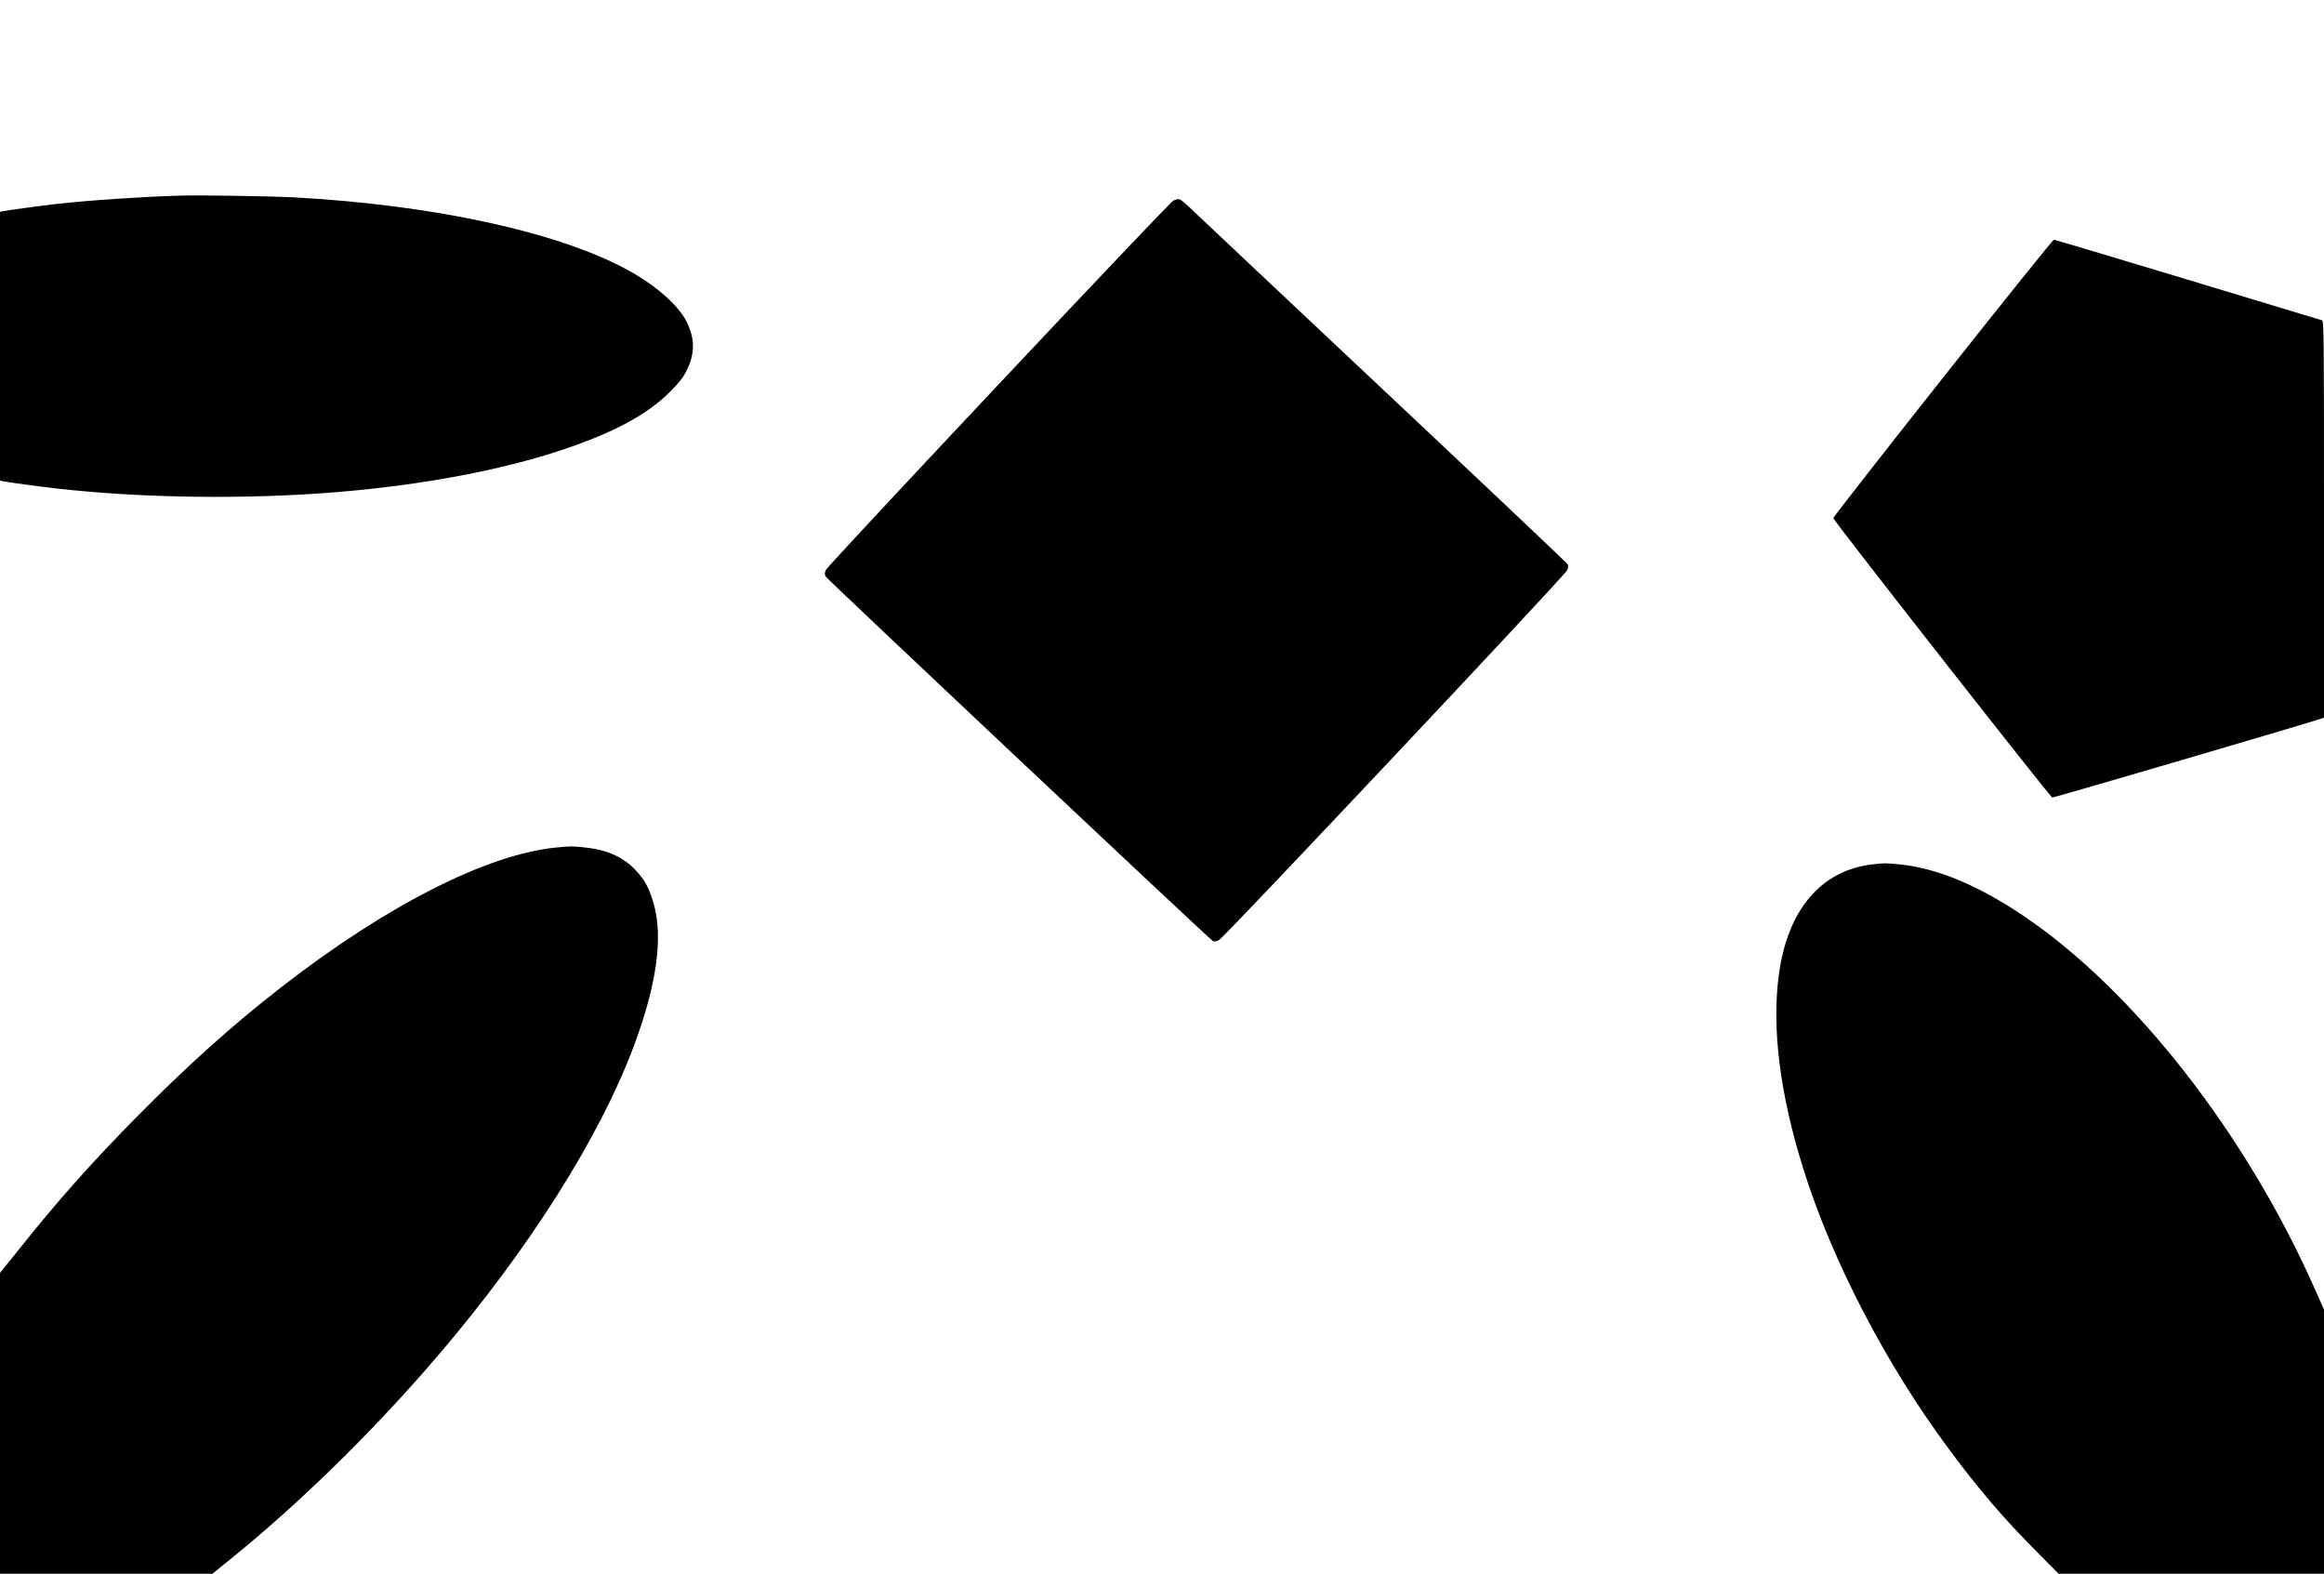 <?xml version="1.0" standalone="no"?>
<!DOCTYPE svg PUBLIC "-//W3C//DTD SVG 20010904//EN"
 "http://www.w3.org/TR/2001/REC-SVG-20010904/DTD/svg10.dtd">
<svg version="1.0" xmlns="http://www.w3.org/2000/svg"
 width="1920pt" height="1300pt" viewBox="0 0 1920 1300"
 preserveAspectRatio="xMidYMid meet">

<g transform="translate(0,1300) scale(0.1,-0.1)"
fill="#000000" stroke="none">
<path d="M1485 11384 c-328 -10 -741 -38 -1020 -69 -140 -16 -406 -52 -442
-60 l-23 -5 0 -1110 0 -1110 23 -5 c36 -8 302 -44 442 -60 722 -81 1576 -92
2330 -29 699 58 1345 180 1850 348 427 143 700 290 891 480 79 80 108 117 137
176 69 140 69 260 1 400 -69 139 -259 306 -494 433 -579 313 -1600 534 -2755
597 -199 10 -767 19 -940 14z"/>
<path d="M9693 11342 c-44 -24 -2852 -3010 -2870 -3050 -12 -30 -12 -37 1 -57
20 -30 3172 -2997 3197 -3009 12 -6 29 -3 52 10 45 25 2855 3009 2873 3052 11
24 12 38 4 52 -6 11 -691 659 -1523 1441 -832 782 -1546 1455 -1587 1494 -41
40 -84 76 -95 79 -12 3 -34 -2 -52 -12z"/>
<path d="M16050 9877 c-497 -628 -904 -1149 -904 -1157 0 -19 1791 -2304 1809
-2308 11 -3 2007 583 2198 644 l47 16 0 1638 c0 1552 -1 1639 -17 1644 -10 3
-509 154 -1110 336 -600 181 -1098 330 -1105 330 -7 0 -420 -514 -918 -1143z"/>
<path d="M4595 5999 c-571 -56 -1402 -478 -2270 -1153 -405 -314 -780 -651
-1205 -1082 -368 -374 -635 -673 -962 -1083 l-158 -196 0 -1242 0 -1243 878 0
877 0 125 101 c641 516 1310 1181 1873 1861 734 888 1285 1798 1532 2533 157
464 191 820 104 1078 -36 110 -67 163 -137 238 -99 107 -234 168 -414 188
-106 12 -125 12 -243 0z"/>
<path d="M15470 5860 c-426 -50 -702 -375 -774 -913 -59 -438 8 -979 199
-1592 236 -760 685 -1625 1208 -2328 247 -333 451 -571 723 -844 l181 -183
1097 0 1096 0 0 1090 0 1091 -76 172 c-565 1275 -1485 2456 -2397 3075 -379
257 -723 401 -1036 432 -113 11 -125 11 -221 0z"/>
</g>
</svg>
